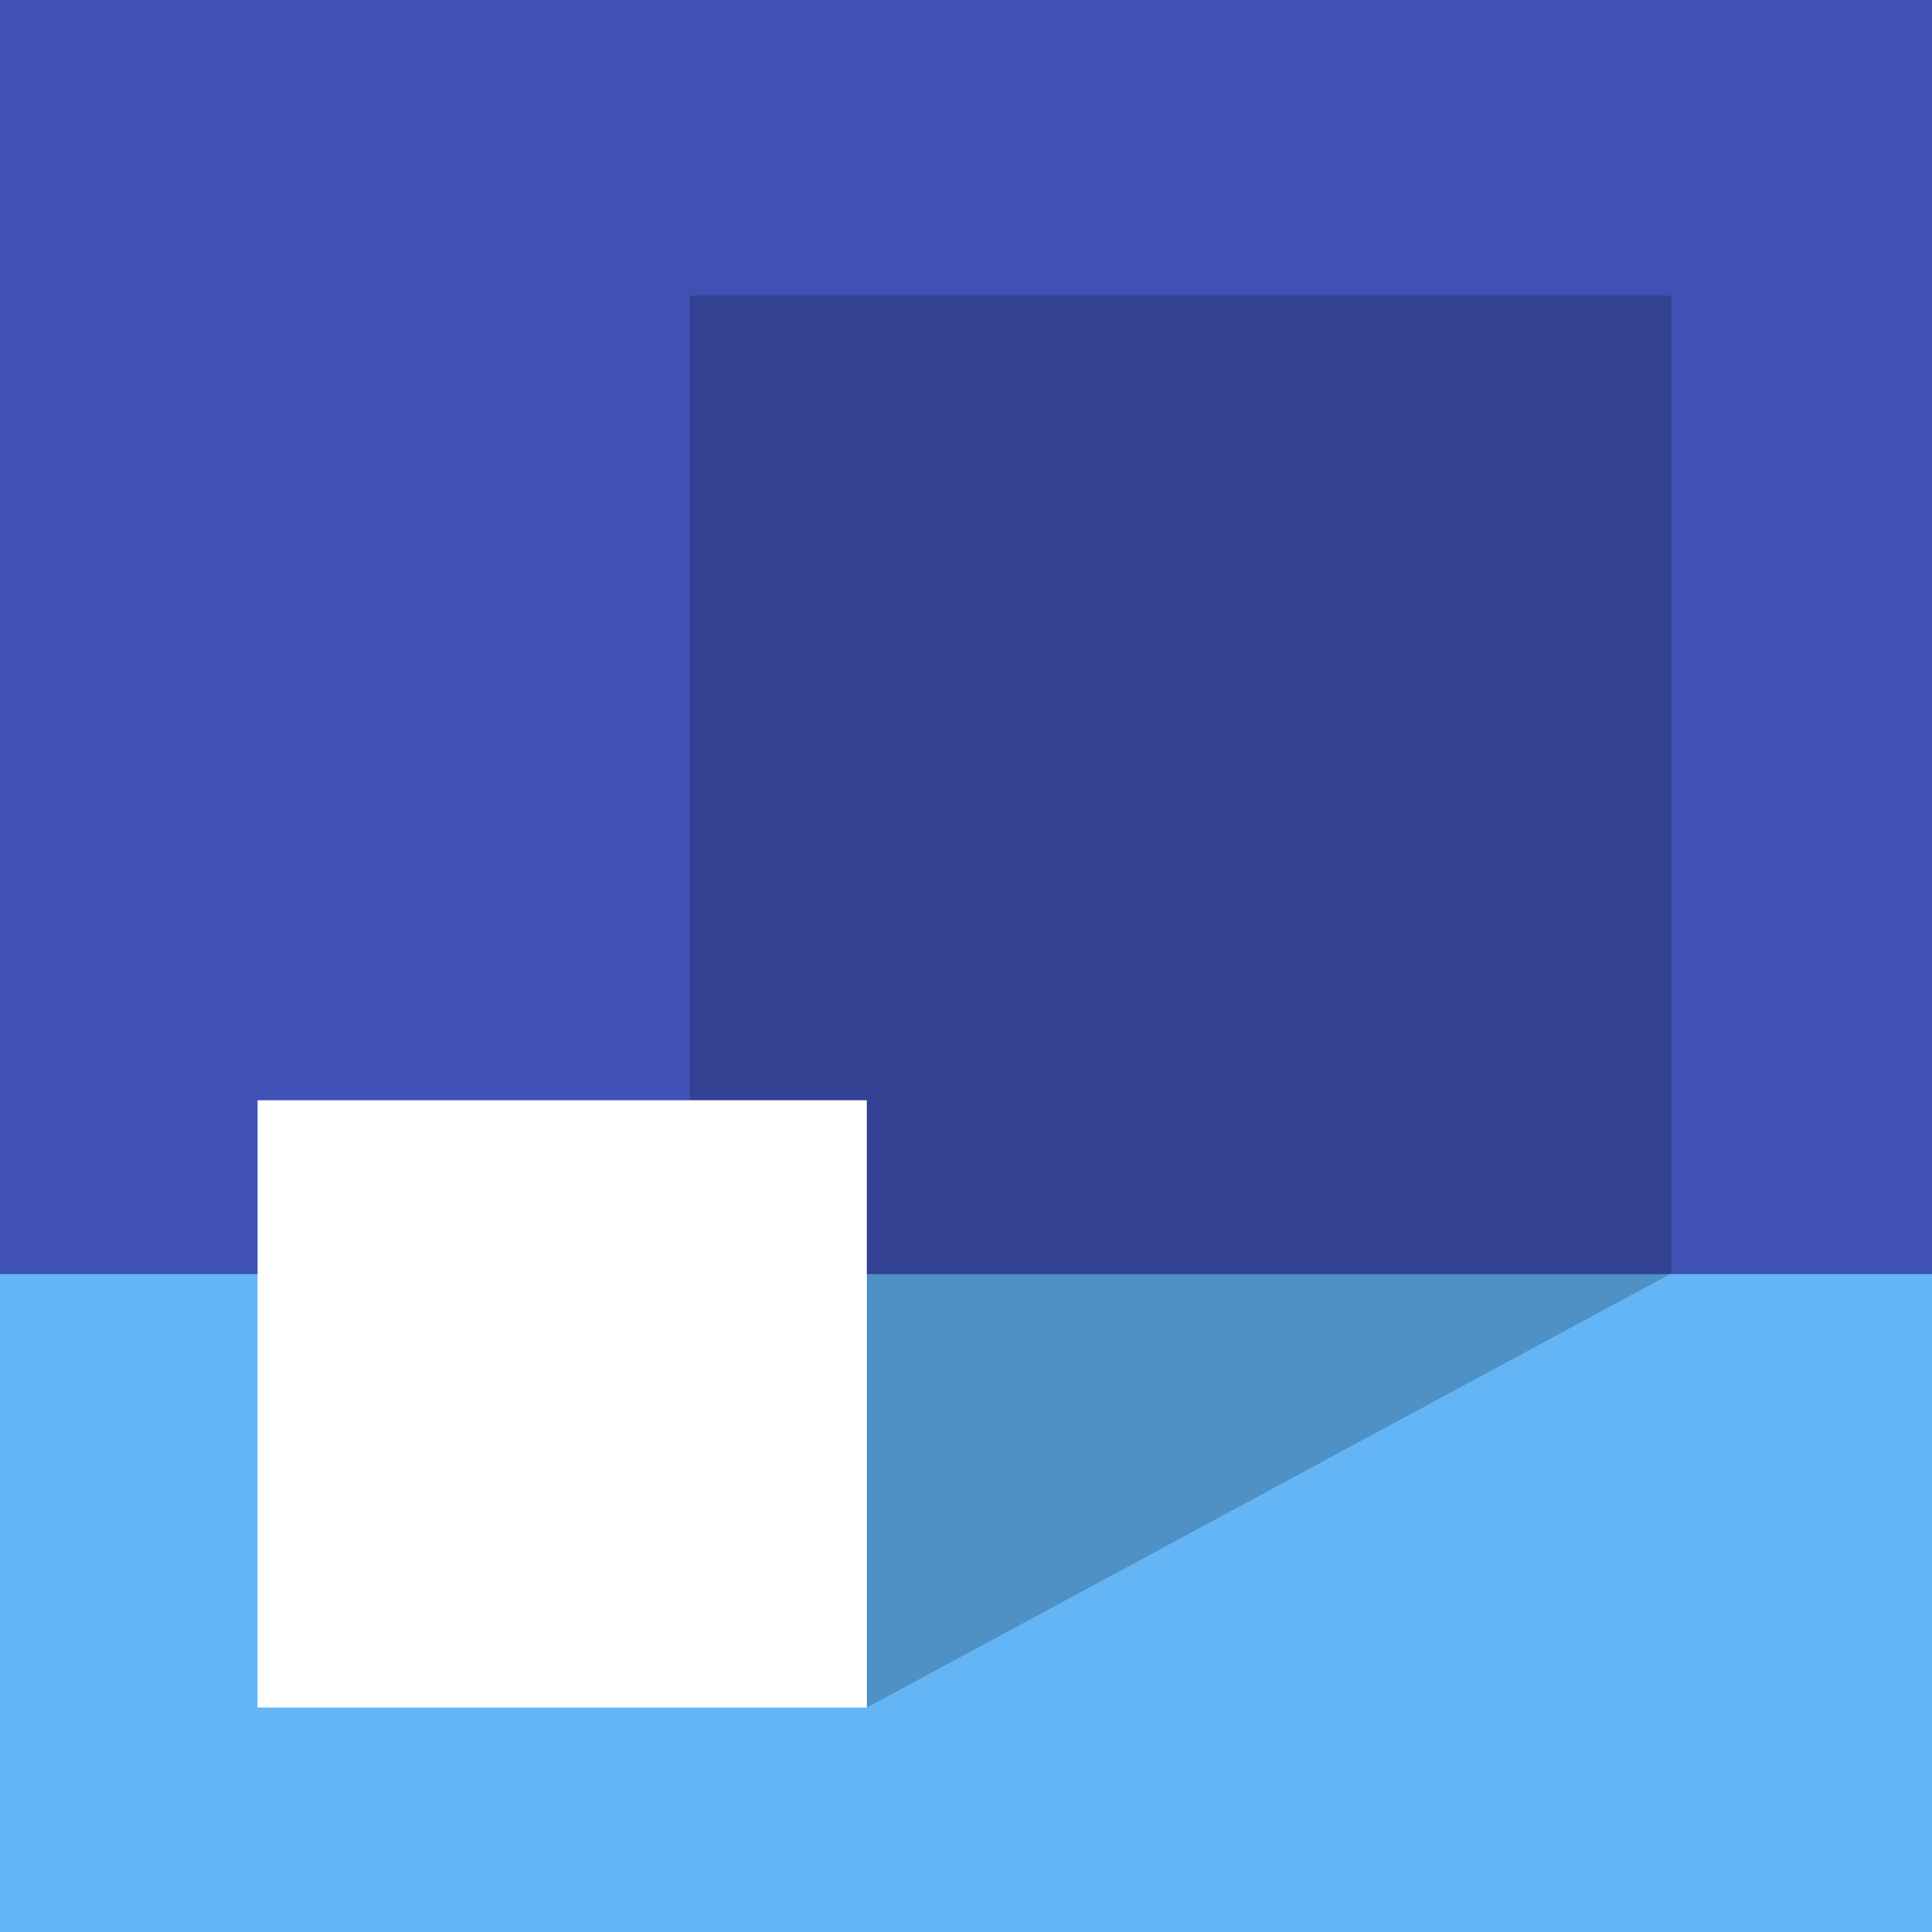 <svg xmlns="http://www.w3.org/2000/svg" width="600" height="600"><rect width="100%" height="100%" fill="#808080" stroke="none"/><g fill="none" fill-rule="evenodd"><path fill="#64B5F6" d="M0 2h600v598H0z"/><path fill="#3F51B5" d="M0 0h600v395.7H0z"/><path fill="#000" d="M269.2 530.3L519 395.5H269.2v134.8zm-55-438.5H519v303.7H214.3V91.8z" opacity=".2"/><path fill="#FFF" d="M80 341.7h189.2v188.6H80z"/></g></svg>